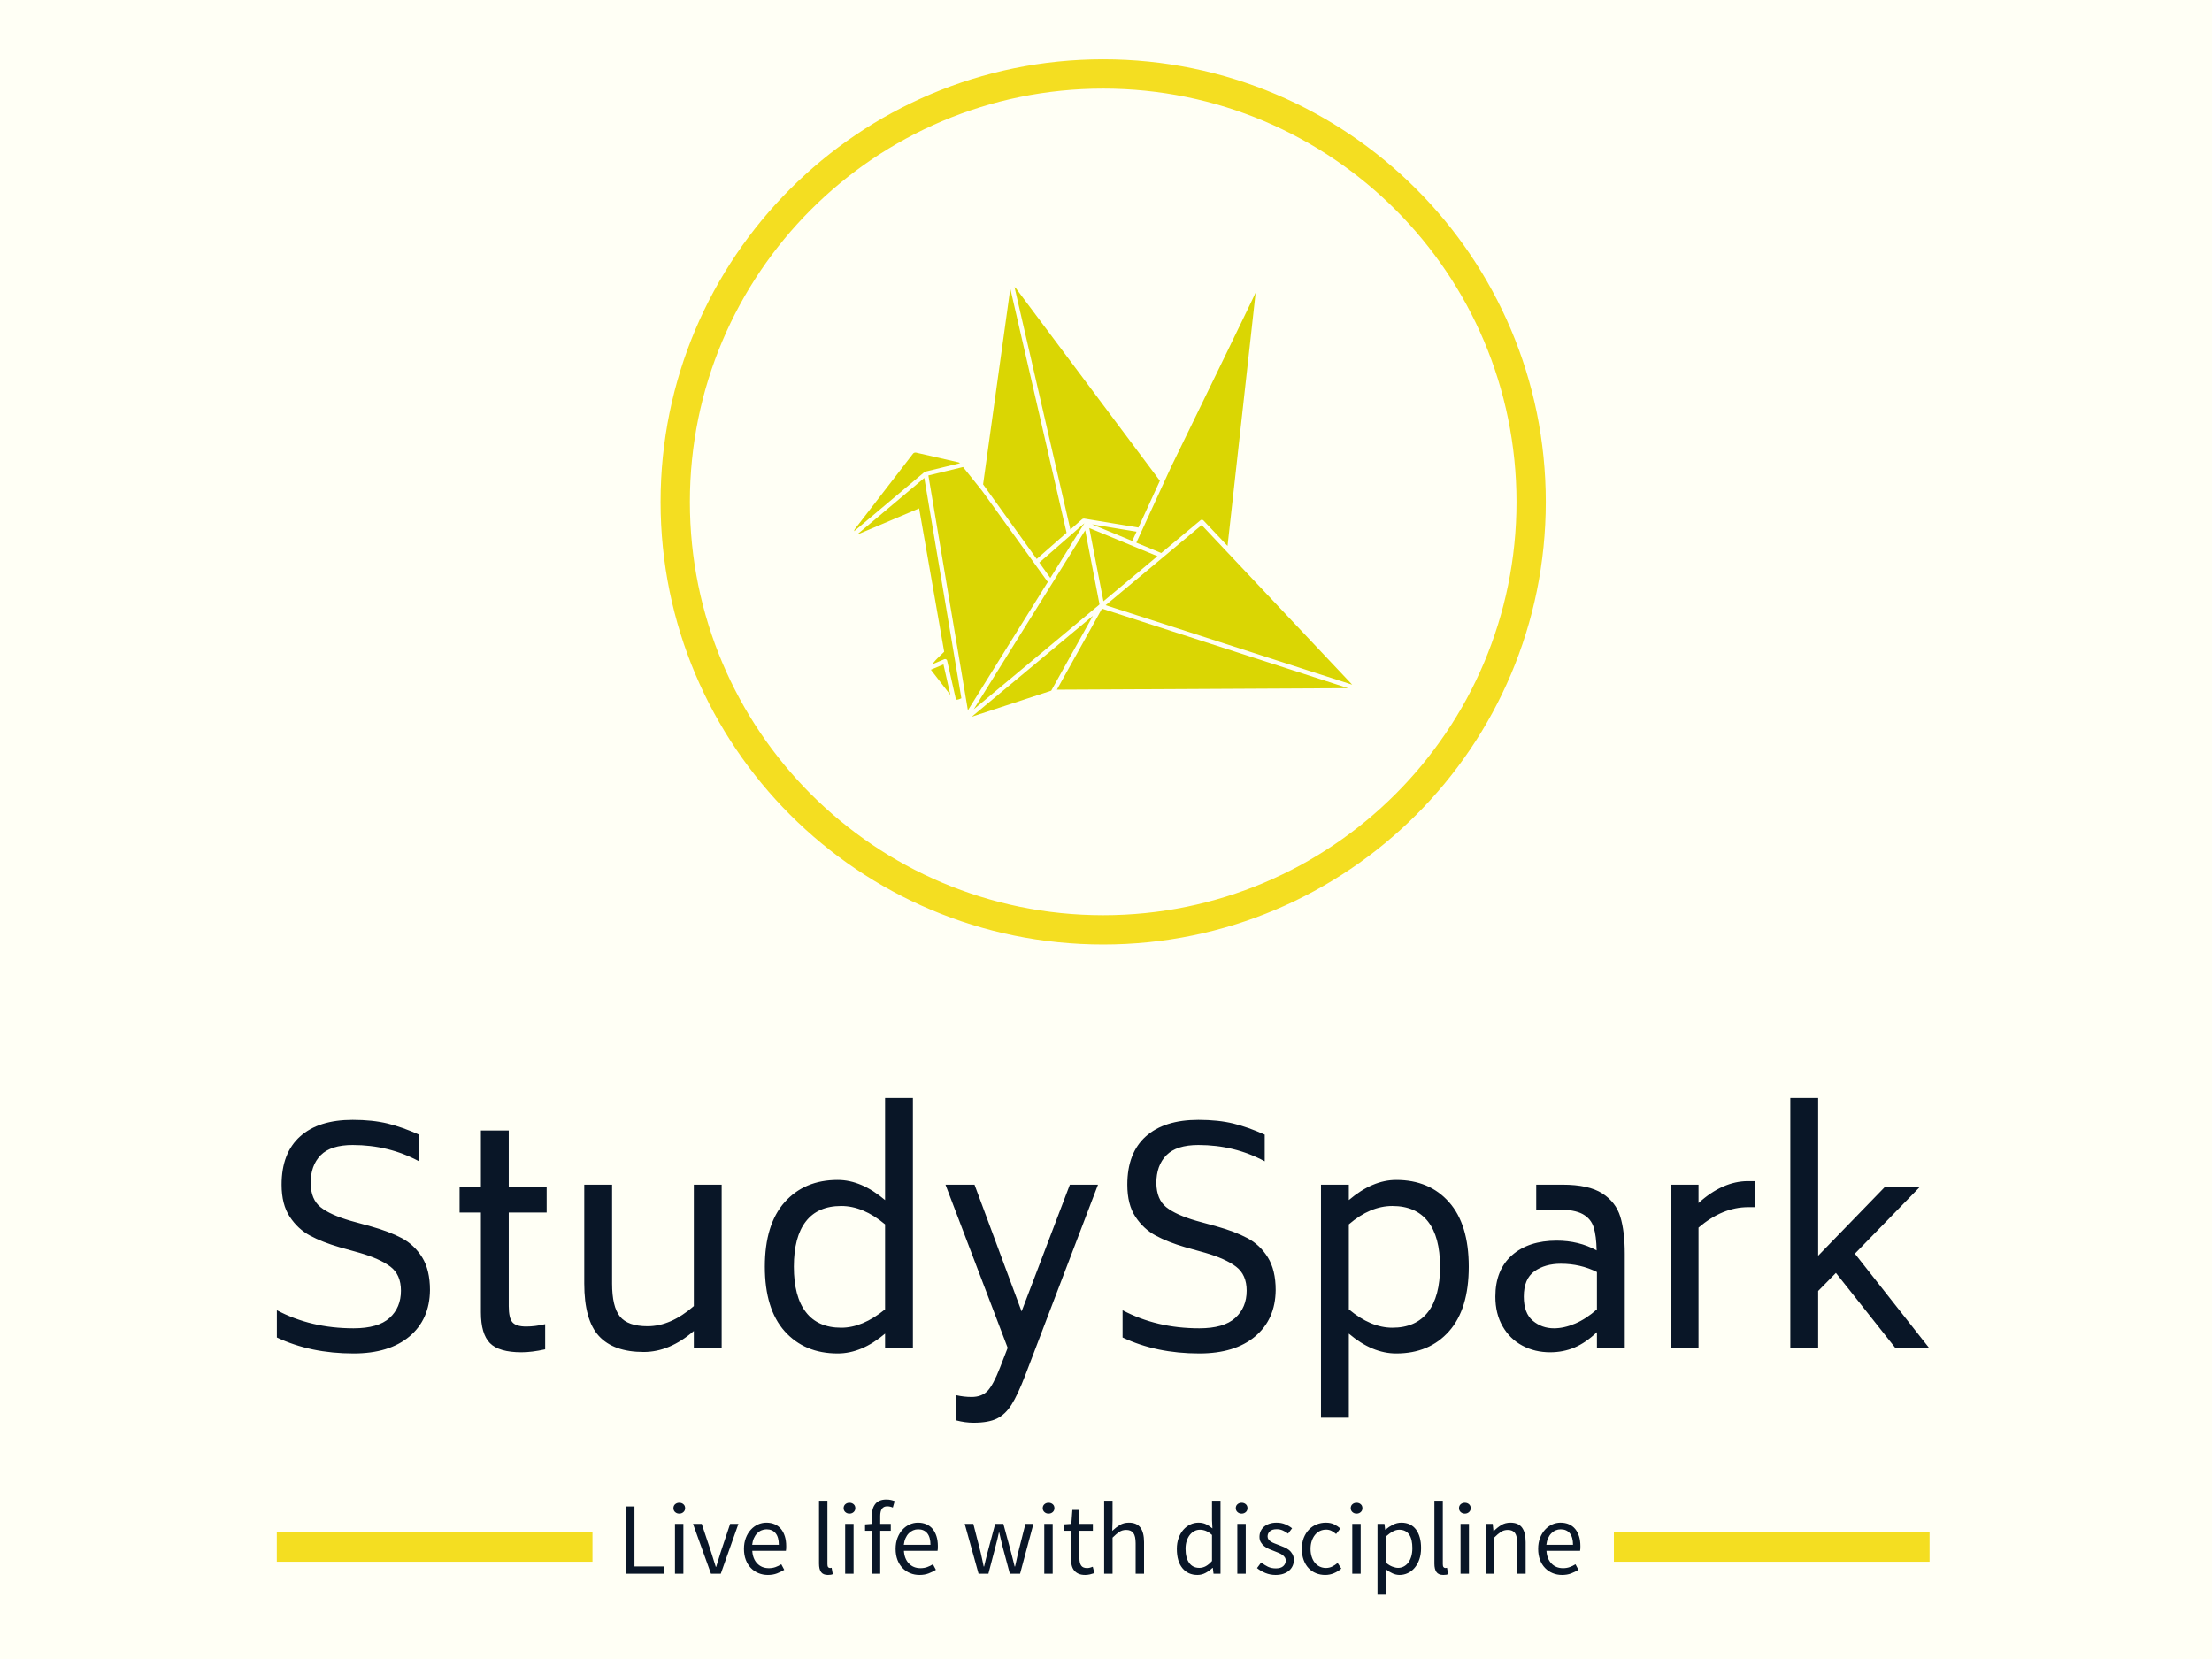 <svg xmlns="http://www.w3.org/2000/svg" version="1.1" xmlns:xlink="http://www.w3.org/1999/xlink" xmlns:svgjs="http://svgjs.dev/svgjs" width="2000" height="1500" viewBox="0 0 2000 1500"><rect width="2000" height="1500" fill="#fffff5"></rect><g transform="matrix(0.75,0,0,0.75,247.451,51.379)"><svg viewBox="0 0 267 248" data-background-color="#fffff5" preserveAspectRatio="xMidYMid meet" height="1857" width="2000" xmlns="http://www.w3.org/2000/svg" xmlns:xlink="http://www.w3.org/1999/xlink"><g id="tight-bounds" transform="matrix(1,0,0,1,0.454,0.4)"><svg viewBox="0 0 266.093 247.2" height="247.2" width="266.093"><g><svg viewBox="0 0 395.52 367.438" height="247.2" width="266.093"><g transform="matrix(1,0,0,1,0,248.545)"><svg viewBox="0 0 395.52 118.893" height="118.893" width="395.52"><g id="textblocktransform"><svg viewBox="0 0 395.52 118.893" height="118.893" width="395.52" id="textblock"><g><rect width="75.544" height="7.011" y="103.989" fill="#f4de21" data-fill-palette-color="tertiary"></rect><rect width="75.544" height="7.011" y="103.989" x="319.976" fill="#f4de21" data-fill-palette-color="tertiary"></rect></g><g><svg viewBox="0 0 395.52 77.743" height="77.743" width="395.52"><g transform="matrix(1,0,0,1,0,0)"><svg width="395.52" viewBox="3.15 -42.3 279.03 54.85" height="77.743" data-palette-color="#091627"><path d="M16.1 0.85Q8.85 0.85 3.15-1.85L3.15-1.85 3.15-6.45Q8.9-3.4 16.1-3.4L16.1-3.4Q20.25-3.4 22.18-5.15 24.1-6.9 24.1-9.75L24.1-9.75Q24.1-12.45 22.33-13.8 20.55-15.15 17.1-16.15L17.1-16.15 13.7-17.1Q10.8-17.95 8.75-19.05 6.7-20.15 5.33-22.23 3.95-24.3 3.95-27.65L3.95-27.65Q3.95-33 7.08-35.8 10.2-38.6 15.95-38.6L15.95-38.6Q19.3-38.6 21.85-37.98 24.4-37.35 27.15-36.1L27.15-36.1 27.15-31.6Q22.05-34.35 15.95-34.35L15.95-34.35Q12.25-34.35 10.55-32.63 8.85-30.9 8.85-27.9L8.85-27.9Q8.9-25.15 10.53-23.85 12.15-22.55 15.6-21.55L15.6-21.55 19.05-20.6Q22.1-19.75 24.23-18.63 26.35-17.5 27.68-15.38 29-13.25 29-9.85L29-9.85Q28.95-4.9 25.53-2.02 22.1 0.85 16.1 0.85L16.1 0.85ZM48.7-22.95L42.3-22.95 42.3-7.15Q42.3-5.15 42.92-4.42 43.55-3.7 45.25-3.7L45.25-3.7Q46.75-3.7 48.45-4.1L48.45-4.1 48.45 0.15Q46.2 0.65 44.45 0.65L44.45 0.65Q40.65 0.65 39.12-0.9 37.6-2.45 37.6-6.1L37.6-6.1 37.6-22.95 34-22.95 34-27.3 37.6-27.3 37.6-36.8 42.3-36.8 42.3-27.3 48.7-27.3 48.7-22.95ZM73.55-27.65L78.25-27.65 78.25 0 73.55 0 73.55-2.95Q69.45 0.6 65.09 0.6L65.09 0.6Q60 0.6 57.52-2.1 55.05-4.8 55.05-10.95L55.05-10.95 55.05-27.65 59.75-27.65 59.75-10.95Q59.75-7.05 61.07-5.4 62.4-3.75 65.75-3.75L65.75-3.75Q69.65-3.75 73.55-7.15L73.55-7.15 73.55-27.65ZM105.84-42.3L110.54-42.3 110.54 0 105.84 0 105.84-2.5Q101.89 0.85 97.84 0.85L97.84 0.85Q92.24 0.85 88.89-2.9 85.54-6.65 85.54-13.8L85.54-13.8Q85.54-20.95 88.89-24.7 92.24-28.45 97.84-28.45L97.84-28.45Q101.84-28.45 105.84-25.05L105.84-25.05 105.84-42.3ZM98.44-3.5Q102.04-3.5 105.84-6.6L105.84-6.6 105.84-20.95Q102.14-24.05 98.44-24.05L98.44-24.05Q94.49-24.05 92.47-21.45 90.44-18.85 90.44-13.8L90.44-13.8Q90.44-8.75 92.47-6.13 94.49-3.5 98.44-3.5L98.44-3.5ZM137.04-27.65L141.79-27.65 129.54 4.45Q128.24 7.85 127.19 9.5 126.14 11.15 124.72 11.85 123.29 12.55 120.79 12.55L120.79 12.55Q119.34 12.55 117.84 12.15L117.84 12.15 117.84 7.9Q119.14 8.2 120.44 8.2L120.44 8.2Q122.14 8.2 123.12 7.2 124.09 6.2 125.24 3.25L125.24 3.25 126.54-0.1 116.04-27.65 120.94-27.65 128.89-6.25 137.04-27.65ZM158.89 0.85Q151.64 0.85 145.94-1.85L145.94-1.85 145.94-6.45Q151.69-3.4 158.89-3.4L158.89-3.4Q163.04-3.4 164.96-5.15 166.89-6.9 166.89-9.75L166.89-9.75Q166.89-12.45 165.11-13.8 163.34-15.15 159.89-16.15L159.89-16.15 156.49-17.1Q153.59-17.95 151.54-19.05 149.49-20.15 148.11-22.23 146.74-24.3 146.74-27.65L146.74-27.65Q146.74-33 149.86-35.8 152.99-38.6 158.74-38.6L158.74-38.6Q162.09-38.6 164.64-37.98 167.19-37.35 169.94-36.1L169.94-36.1 169.94-31.6Q164.84-34.35 158.74-34.35L158.74-34.35Q155.04-34.35 153.34-32.63 151.64-30.9 151.64-27.9L151.64-27.9Q151.69-25.15 153.31-23.85 154.94-22.55 158.39-21.55L158.39-21.55 161.84-20.6Q164.89-19.75 167.01-18.63 169.14-17.5 170.46-15.38 171.79-13.25 171.79-9.85L171.79-9.85Q171.74-4.9 168.31-2.02 164.89 0.85 158.89 0.85L158.89 0.85ZM192.14-28.45Q197.74-28.45 201.06-24.7 204.39-20.95 204.39-13.8L204.39-13.8Q204.39-6.65 201.06-2.9 197.74 0.85 192.14 0.85L192.14 0.85Q188.09 0.85 184.14-2.5L184.14-2.5 184.14 11.7 179.44 11.7 179.44-27.65 184.14-27.65 184.14-25.05Q188.14-28.45 192.14-28.45L192.14-28.45ZM191.49-3.5Q195.44-3.5 197.49-6.13 199.54-8.75 199.54-13.8L199.54-13.8Q199.54-18.85 197.49-21.45 195.44-24.05 191.49-24.05L191.49-24.05Q187.74-24.05 184.14-20.95L184.14-20.95 184.14-6.6Q187.84-3.5 191.49-3.5L191.49-3.5ZM220.23-27.65Q224.63-27.65 226.93-26.18 229.23-24.7 229.98-22.23 230.73-19.75 230.73-16L230.73-16 230.73 0 226.03 0 226.03-2.75Q224.13-0.95 222.23-0.15 220.33 0.65 218.13 0.65L218.13 0.65Q215.53 0.65 213.43-0.48 211.33-1.6 210.11-3.73 208.88-5.85 208.88-8.75L208.88-8.75Q208.88-13.25 211.68-15.73 214.48-18.2 219.23-18.2L219.23-18.2Q222.98-18.2 225.98-16.55L225.98-16.55Q225.93-19 225.48-20.45 225.03-21.9 223.63-22.68 222.23-23.45 219.48-23.45L219.48-23.45 215.78-23.45 215.78-27.65 220.23-27.65ZM218.78-3.4Q220.48-3.4 222.36-4.2 224.23-5 226.03-6.6L226.03-6.6 226.03-12.9Q223.23-14.3 219.93-14.3L219.93-14.3Q217.28-14.3 215.48-13.03 213.68-11.75 213.68-8.75L213.68-8.75Q213.68-5.95 215.21-4.67 216.73-3.4 218.78-3.4L218.78-3.4ZM251.53-28.25L252.68-28.25 252.68-23.85 251.53-23.85Q247.23-23.85 243.18-20.4L243.18-20.4 243.18 0 238.48 0 238.48-27.65 243.18-27.65 243.18-24.55Q247.28-28.25 251.53-28.25L251.53-28.25ZM276.48 0L266.38-12.75 263.38-9.7 263.38 0 258.68 0 258.68-42.3 263.38-42.3 263.38-15.65 274.68-27.3 280.58-27.3 269.58-16 282.18 0 276.48 0Z" opacity="1" transform="matrix(1,0,0,1,0,0)" fill="#091627" class="wordmark-text-0" data-fill-palette-color="primary" id="text-0"></path></svg></g></svg></g><g transform="matrix(1,0,0,1,75.544,96.097)"><svg viewBox="0 0 244.431 22.797" height="22.797" width="244.431"><g transform="matrix(1,0,0,1,8,0)"><svg width="228.431" viewBox="4.5 -36.2 465.39 46.45" height="22.797" data-palette-color="#091627"><path d="M23 0L4.5 0 4.5-32.8 8.65-32.8 8.65-3.55 23-3.55 23 0ZM32.5 0L28.4 0 28.4-24.3 32.5-24.3 32.5 0ZM30.5-29.3L30.5-29.3Q29.3-29.3 28.47-30.05 27.65-30.8 27.65-31.95L27.65-31.95Q27.65-33.15 28.47-33.88 29.3-34.6 30.5-34.6L30.5-34.6Q31.7-34.6 32.52-33.88 33.35-33.15 33.35-31.95L33.35-31.95Q33.35-30.8 32.52-30.05 31.7-29.3 30.5-29.3ZM50.74 0L45.95 0 37.2-24.3 41.45-24.3 46.05-10.5Q46.59-8.7 47.17-6.9 47.74-5.1 48.3-3.35L48.3-3.35 48.49-3.35Q49.05-5.1 49.59-6.9 50.14-8.7 50.7-10.5L50.7-10.5 55.3-24.3 59.34-24.3 50.74 0ZM73.69 0.6L73.69 0.6Q71.24 0.6 69.12-0.28 66.99-1.15 65.42-2.78 63.84-4.4 62.94-6.75 62.04-9.1 62.04-12.1L62.04-12.1Q62.04-15.1 62.97-17.48 63.89-19.85 65.42-21.5 66.94-23.15 68.89-24.03 70.84-24.9 72.94-24.9L72.94-24.9Q75.24-24.9 77.07-24.1 78.89-23.3 80.12-21.8 81.34-20.3 81.99-18.2 82.64-16.1 82.64-13.5L82.64-13.5Q82.64-12.85 82.62-12.23 82.59-11.6 82.49-11.15L82.49-11.15 66.09-11.15Q66.34-7.25 68.52-4.98 70.69-2.7 74.19-2.7L74.19-2.7Q75.94-2.7 77.42-3.23 78.89-3.75 80.24-4.6L80.24-4.6 81.69-1.9Q80.09-0.9 78.14-0.15 76.19 0.6 73.69 0.6ZM66.04-14.1L66.04-14.1 79.04-14.1Q79.04-17.8 77.47-19.73 75.89-21.65 73.04-21.65L73.04-21.65Q71.74-21.65 70.57-21.15 69.39-20.65 68.44-19.68 67.49-18.7 66.87-17.3 66.24-15.9 66.04-14.1ZM102.99 0.6L102.99 0.6Q100.64 0.6 99.64-0.8 98.64-2.2 98.64-4.9L98.64-4.9 98.64-35.6 102.74-35.6 102.74-4.6Q102.74-3.6 103.09-3.2 103.44-2.8 103.89-2.8L103.89-2.8Q104.09-2.8 104.26-2.8 104.44-2.8 104.79-2.9L104.79-2.9 105.34 0.2Q104.94 0.4 104.39 0.5 103.84 0.6 102.99 0.6ZM115.49 0L111.39 0 111.39-24.3 115.49-24.3 115.49 0ZM113.49-29.3L113.49-29.3Q112.29-29.3 111.46-30.05 110.64-30.8 110.64-31.95L110.64-31.95Q110.64-33.15 111.46-33.88 112.29-34.6 113.49-34.6L113.49-34.6Q114.69-34.6 115.51-33.88 116.34-33.15 116.34-31.95L116.34-31.95Q116.34-30.8 115.51-30.05 114.69-29.3 113.49-29.3ZM128.48 0L124.38 0 124.38-20.95 121.08-20.95 121.08-24.05 124.38-24.3 124.38-28.15Q124.38-31.9 126.11-34.05 127.83-36.2 131.48-36.2L131.48-36.2Q132.63-36.2 133.66-35.98 134.68-35.75 135.53-35.4L135.53-35.4 134.63-32.25Q133.28-32.85 131.88-32.85L131.88-32.85Q128.48-32.85 128.48-28.15L128.48-28.15 128.48-24.3 133.63-24.3 133.63-20.95 128.48-20.95 128.48 0ZM147.63 0.6L147.63 0.6Q145.18 0.6 143.06-0.28 140.93-1.15 139.36-2.78 137.78-4.4 136.88-6.75 135.98-9.1 135.98-12.1L135.98-12.1Q135.98-15.1 136.91-17.48 137.83-19.85 139.36-21.5 140.88-23.15 142.83-24.03 144.78-24.9 146.88-24.9L146.88-24.9Q149.18-24.9 151-24.1 152.83-23.3 154.06-21.8 155.28-20.3 155.93-18.2 156.58-16.1 156.58-13.5L156.58-13.5Q156.58-12.85 156.56-12.23 156.53-11.6 156.43-11.15L156.43-11.15 140.03-11.15Q140.28-7.25 142.46-4.98 144.63-2.7 148.13-2.7L148.13-2.7Q149.88-2.7 151.36-3.23 152.83-3.75 154.18-4.6L154.18-4.6 155.63-1.9Q154.03-0.9 152.08-0.15 150.13 0.6 147.63 0.6ZM139.98-14.1L139.98-14.1 152.98-14.1Q152.98-17.8 151.41-19.73 149.83-21.65 146.98-21.65L146.98-21.65Q145.68-21.65 144.5-21.15 143.33-20.65 142.38-19.68 141.43-18.7 140.81-17.3 140.18-15.9 139.98-14.1ZM181.23 0L176.43 0 169.68-24.3 173.88-24.3 177.48-10.25Q177.88-8.5 178.23-6.85 178.58-5.2 178.93-3.5L178.93-3.5 179.13-3.5Q179.53-5.2 179.93-6.88 180.33-8.55 180.78-10.25L180.78-10.25 184.53-24.3 188.53-24.3 192.33-10.25Q192.78-8.5 193.2-6.85 193.63-5.2 194.03-3.5L194.03-3.5 194.23-3.5Q194.63-5.2 194.98-6.85 195.33-8.5 195.73-10.25L195.73-10.25 199.28-24.3 203.18-24.3 196.68 0 191.68 0 188.18-13.05Q187.73-14.8 187.35-16.5 186.98-18.2 186.53-20.05L186.53-20.05 186.33-20.05Q185.93-18.2 185.53-16.48 185.13-14.75 184.63-13L184.63-13 181.23 0ZM212.57 0L208.47 0 208.47-24.3 212.57-24.3 212.57 0ZM210.57-29.3L210.57-29.3Q209.37-29.3 208.55-30.05 207.72-30.8 207.72-31.95L207.72-31.95Q207.72-33.15 208.55-33.88 209.37-34.6 210.57-34.6L210.57-34.6Q211.77-34.6 212.6-33.88 213.42-33.15 213.42-31.95L213.42-31.95Q213.42-30.8 212.6-30.05 211.77-29.3 210.57-29.3ZM228.42 0.6L228.42 0.6Q226.47 0.6 225.15 0 223.82-0.6 223-1.65 222.17-2.7 221.82-4.2 221.47-5.7 221.47-7.5L221.47-7.5 221.47-20.95 217.87-20.95 217.87-24.05 221.67-24.3 222.17-31.1 225.62-31.1 225.62-24.3 232.17-24.3 232.17-20.95 225.62-20.95 225.62-7.45Q225.62-5.2 226.45-3.98 227.27-2.75 229.37-2.75L229.37-2.75Q230.02-2.75 230.77-2.95 231.52-3.15 232.12-3.4L232.12-3.4 232.92-0.3Q231.92 0.05 230.75 0.33 229.57 0.6 228.42 0.6ZM241.77 0L237.67 0 237.67-35.6 241.77-35.6 241.77-25.9 241.62-20.9Q243.37-22.55 245.27-23.73 247.17-24.9 249.72-24.9L249.72-24.9Q253.57-24.9 255.34-22.5 257.12-20.1 257.12-15.4L257.12-15.4 257.12 0 253.02 0 253.02-14.85Q253.02-18.3 251.92-19.83 250.82-21.35 248.42-21.35L248.42-21.35Q246.52-21.35 245.07-20.4 243.62-19.45 241.77-17.6L241.77-17.6 241.77 0ZM283.16 0.6L283.16 0.6Q278.56 0.6 275.84-2.7 273.11-6 273.11-12.1L273.11-12.1Q273.11-15.05 273.99-17.43 274.86-19.8 276.31-21.45 277.76-23.1 279.66-24 281.56-24.9 283.66-24.9L283.66-24.9Q285.76-24.9 287.31-24.15 288.86-23.4 290.46-22.1L290.46-22.1 290.26-26.25 290.26-35.6 294.41-35.6 294.41 0 291.01 0 290.66-2.85 290.51-2.85Q289.06-1.45 287.19-0.43 285.31 0.6 283.16 0.6ZM284.06-2.85L284.06-2.85Q285.76-2.85 287.26-3.68 288.76-4.5 290.26-6.2L290.26-6.2 290.26-18.9Q288.71-20.3 287.29-20.88 285.86-21.45 284.36-21.45L284.36-21.45Q282.91-21.45 281.64-20.78 280.36-20.1 279.41-18.88 278.46-17.65 277.91-15.95 277.36-14.25 277.36-12.15L277.36-12.15Q277.36-7.75 279.11-5.3 280.86-2.85 284.06-2.85ZM306.71 0L302.61 0 302.61-24.3 306.71-24.3 306.71 0ZM304.71-29.3L304.71-29.3Q303.51-29.3 302.69-30.05 301.86-30.8 301.86-31.95L301.86-31.95Q301.86-33.15 302.69-33.88 303.51-34.6 304.71-34.6L304.71-34.6Q305.91-34.6 306.74-33.88 307.56-33.15 307.56-31.95L307.56-31.95Q307.56-30.8 306.74-30.05 305.91-29.3 304.71-29.3ZM321.26 0.6L321.26 0.6Q318.66 0.6 316.31-0.35 313.96-1.3 312.21-2.75L312.21-2.75 314.26-5.5Q315.86-4.2 317.53-3.4 319.21-2.6 321.41-2.6L321.41-2.6Q323.81-2.6 325.01-3.7 326.21-4.8 326.21-6.4L326.21-6.4Q326.21-7.35 325.71-8.05 325.21-8.75 324.43-9.28 323.66-9.8 322.66-10.2 321.66-10.6 320.66-11L320.66-11Q319.36-11.45 318.06-12.03 316.76-12.6 315.73-13.43 314.71-14.25 314.06-15.35 313.41-16.45 313.41-18L313.41-18Q313.41-19.45 313.98-20.73 314.56-22 315.63-22.93 316.71-23.85 318.26-24.38 319.81-24.9 321.76-24.9L321.76-24.9Q324.06-24.9 325.98-24.1 327.91-23.3 329.31-22.15L329.31-22.15 327.36-19.55Q326.11-20.5 324.76-21.1 323.41-21.7 321.81-21.7L321.81-21.7Q319.51-21.7 318.43-20.65 317.36-19.6 317.36-18.2L317.36-18.2Q317.36-17.35 317.81-16.73 318.26-16.1 319.01-15.63 319.76-15.15 320.73-14.78 321.71-14.4 322.76-14L322.76-14Q324.06-13.5 325.38-12.95 326.71-12.4 327.76-11.58 328.81-10.75 329.48-9.55 330.16-8.35 330.16-6.65L330.16-6.65Q330.16-5.15 329.58-3.85 329.01-2.55 327.88-1.55 326.76-0.55 325.08 0.03 323.41 0.6 321.26 0.6ZM345.46 0.6L345.46 0.6Q343.06 0.6 340.96-0.25 338.86-1.1 337.33-2.73 335.81-4.35 334.93-6.73 334.06-9.1 334.06-12.1L334.06-12.1Q334.06-15.15 335.01-17.53 335.96-19.9 337.56-21.55 339.16-23.2 341.28-24.05 343.41-24.9 345.76-24.9L345.76-24.9Q348.16-24.9 349.86-24.05 351.56-23.2 352.86-22.05L352.86-22.05 350.76-19.35Q349.71-20.3 348.53-20.9 347.36-21.5 345.91-21.5L345.91-21.5Q344.26-21.5 342.86-20.83 341.46-20.15 340.46-18.9 339.46-17.65 338.88-15.93 338.31-14.2 338.31-12.1L338.31-12.1Q338.31-10 338.86-8.3 339.41-6.6 340.38-5.38 341.36-4.15 342.76-3.48 344.16-2.8 345.81-2.8L345.81-2.8Q347.51-2.8 348.93-3.53 350.36-4.25 351.51-5.25L351.51-5.25 353.31-2.5Q351.66-1.05 349.66-0.23 347.66 0.6 345.46 0.6ZM362.75 0L358.65 0 358.65-24.3 362.75-24.3 362.75 0ZM360.75-29.3L360.75-29.3Q359.55-29.3 358.73-30.05 357.9-30.8 357.9-31.95L357.9-31.95Q357.9-33.15 358.73-33.88 359.55-34.6 360.75-34.6L360.75-34.6Q361.95-34.6 362.78-33.88 363.6-33.15 363.6-31.95L363.6-31.95Q363.6-30.8 362.78-30.05 361.95-29.3 360.75-29.3ZM375.05 10.25L370.95 10.25 370.95-24.3 374.35-24.3 374.7-21.5 374.85-21.5Q376.5-22.9 378.48-23.9 380.45-24.9 382.6-24.9L382.6-24.9Q384.95-24.9 386.75-24.03 388.55-23.15 389.75-21.53 390.95-19.9 391.58-17.63 392.2-15.35 392.2-12.5L392.2-12.5Q392.2-9.4 391.35-6.98 390.5-4.55 389.05-2.85 387.6-1.15 385.7-0.28 383.8 0.6 381.7 0.6L381.7 0.6Q380 0.6 378.33-0.15 376.65-0.9 374.95-2.2L374.95-2.2 375.05 2.05 375.05 10.25ZM381-2.85L381-2.85Q382.5-2.85 383.78-3.53 385.05-4.2 385.98-5.43 386.9-6.65 387.43-8.45 387.95-10.25 387.95-12.5L387.95-12.5Q387.95-14.5 387.6-16.15 387.25-17.8 386.48-18.98 385.7-20.15 384.48-20.8 383.25-21.45 381.55-21.45L381.55-21.45Q380-21.45 378.43-20.6 376.85-19.75 375.05-18.15L375.05-18.15 375.05-5.4Q376.7-4 378.25-3.43 379.8-2.85 381-2.85ZM403.05 0.6L403.05 0.6Q400.7 0.6 399.7-0.8 398.7-2.2 398.7-4.9L398.7-4.9 398.7-35.6 402.8-35.6 402.8-4.6Q402.8-3.6 403.15-3.2 403.5-2.8 403.95-2.8L403.95-2.8Q404.15-2.8 404.32-2.8 404.5-2.8 404.85-2.9L404.85-2.9 405.4 0.2Q405 0.4 404.45 0.5 403.9 0.6 403.05 0.6ZM415.55 0L411.45 0 411.45-24.3 415.55-24.3 415.55 0ZM413.55-29.3L413.55-29.3Q412.35-29.3 411.52-30.05 410.7-30.8 410.7-31.95L410.7-31.95Q410.7-33.15 411.52-33.88 412.35-34.6 413.55-34.6L413.55-34.6Q414.75-34.6 415.57-33.88 416.4-33.15 416.4-31.95L416.4-31.95Q416.4-30.8 415.57-30.05 414.75-29.3 413.55-29.3ZM427.84 0L423.74 0 423.74-24.3 427.14-24.3 427.49-20.8 427.64-20.8Q429.39-22.55 431.32-23.73 433.24-24.9 435.79-24.9L435.79-24.9Q439.64-24.9 441.42-22.5 443.19-20.1 443.19-15.4L443.19-15.4 443.19 0 439.09 0 439.09-14.85Q439.09-18.3 437.99-19.83 436.89-21.35 434.49-21.35L434.49-21.35Q432.59-21.35 431.14-20.4 429.69-19.45 427.84-17.6L427.84-17.6 427.84 0ZM460.94 0.6L460.94 0.6Q458.49 0.6 456.37-0.28 454.24-1.15 452.67-2.78 451.09-4.4 450.19-6.75 449.29-9.1 449.29-12.1L449.29-12.1Q449.29-15.1 450.22-17.48 451.14-19.85 452.67-21.5 454.19-23.15 456.14-24.03 458.09-24.9 460.19-24.9L460.19-24.9Q462.49-24.9 464.32-24.1 466.14-23.3 467.37-21.8 468.59-20.3 469.24-18.2 469.89-16.1 469.89-13.5L469.89-13.5Q469.89-12.85 469.87-12.23 469.84-11.6 469.74-11.15L469.74-11.15 453.34-11.15Q453.59-7.25 455.77-4.98 457.94-2.7 461.44-2.7L461.44-2.7Q463.19-2.7 464.67-3.23 466.14-3.75 467.49-4.6L467.49-4.6 468.94-1.9Q467.34-0.9 465.39-0.15 463.44 0.6 460.94 0.6ZM453.29-14.1L453.29-14.1 466.29-14.1Q466.29-17.8 464.72-19.73 463.14-21.65 460.29-21.65L460.29-21.65Q458.99-21.65 457.82-21.15 456.64-20.65 455.69-19.68 454.74-18.7 454.12-17.3 453.49-15.9 453.29-14.1Z" opacity="1" transform="matrix(1,0,0,1,0,0)" fill="#091627" class="slogan-text-1" data-fill-palette-color="secondary" id="text-1"></path></svg></g></svg></g></svg></g></svg></g><g transform="matrix(1,0,0,1,91.841,0)"><svg viewBox="0 0 211.838 211.838" height="211.838" width="211.838"><g><svg></svg></g><g id="icon-0"><svg viewBox="0 0 211.838 211.838" height="211.838" width="211.838"><g><path d="M0 105.919c0-58.497 47.422-105.919 105.919-105.919 58.497 0 105.919 47.422 105.919 105.919 0 58.497-47.422 105.919-105.919 105.919-58.497 0-105.919-47.422-105.919-105.919zM105.919 204.827c54.625 0 98.908-44.283 98.908-98.908 0-54.625-44.283-98.908-98.908-98.908-54.625 0-98.908 44.283-98.908 98.908 0 54.625 44.283 98.908 98.908 98.908z" data-fill-palette-color="tertiary" fill="#f4de21" stroke="transparent"></path></g><g transform="matrix(1,0,0,1,46.325,54.51)"><svg viewBox="0 0 119.188 102.817" height="102.817" width="119.188"><g><svg xmlns="http://www.w3.org/2000/svg" xmlns:xlink="http://www.w3.org/1999/xlink" version="1.1" x="0" y="0" viewBox="0.507 7.136 98.513 84.982" enable-background="new 0 0 100 100" xml:space="preserve" height="102.817" width="119.188" class="icon-dxe-0" data-fill-palette-color="accent" id="dxe-0"><g fill="#dad603" data-fill-palette-color="accent"><path d="M22.048 42.728L25.829 47.455 38.642 65.239A0.42 0.42 0 0 0 38.849 65.402L23.004 90.852 15.187 44.39zM0.507 55.422A0.9 0.9 0 0 1 0.708 54.928L12.118 40.129A0.635 0.635 0 0 1 12.785 39.889L21.121 41.797C21.362 41.887 21.356 41.907 21.425 41.978L14.778 43.589C14.538 43.65 14.484 43.67 14.343 43.778zM19.537 87.812L15.759 82.927A0.4 0.4 0 0 1 15.694 82.816L18.169 81.769zM21.713 88.462C21.429 88.598 21.039 88.784 20.647 88.749L18.907 81.064C18.842 80.779 18.578 80.646 18.309 80.757L15.982 81.742C16.602 80.805 17.908 79.713 18.311 79.263L13.357 50.91 1.485 55.936A1.1 1.1 0 0 1 1.16 56.018L14.382 44.89zM37.129 61.631L46.048 53.846 39.311 64.665zM39.486 86.967L23.765 92.118C30.733 86.326 39.638 78.907 47.736 72.148zM98.23 86.475L40.604 86.768 49.525 70.742zM99.02 85.784L50.25 70.055A46403 46403 0 0 0 69.246 54.201zM49.038 69.889A0.4 0.4 0 0 0 48.934 70.001 13656 13656 0 0 1 24.16 90.65L46.208 55.246zM60.498 60.363L49.812 69.277 47.014 54.795zM55.514 57.355L47.55 54.066 56.358 55.515zM79.921 8.222C79.813 9.295 74.361 58.34 74.361 58.34L69.605 53.3A0.464 0.464 0 0 0 69.001 53.262L61.246 59.737C61.207 59.702 56.319 57.694 56.319 57.694L63.139 42.826C63.143 42.824 79.249 9.773 79.921 8.222M32.224 7.136C32.33 7.194 32.434 7.285 32.531 7.413L60.976 45.447 56.734 54.694 45.979 52.923A0.9 0.9 0 0 0 45.62 53.027L43.274 55.084zM26.009 46.159L31.351 7.717C31.364 7.633 31.381 7.557 31.407 7.489L42.525 55.736 36.616 60.917z" fill="#dad603" data-fill-palette-color="accent"></path></g></svg></g></svg></g></svg></g></svg></g><g></g></svg></g><defs></defs></svg><rect width="266.093" height="247.2" fill="none" stroke="none" visibility="hidden"></rect></g></svg></g></svg>
